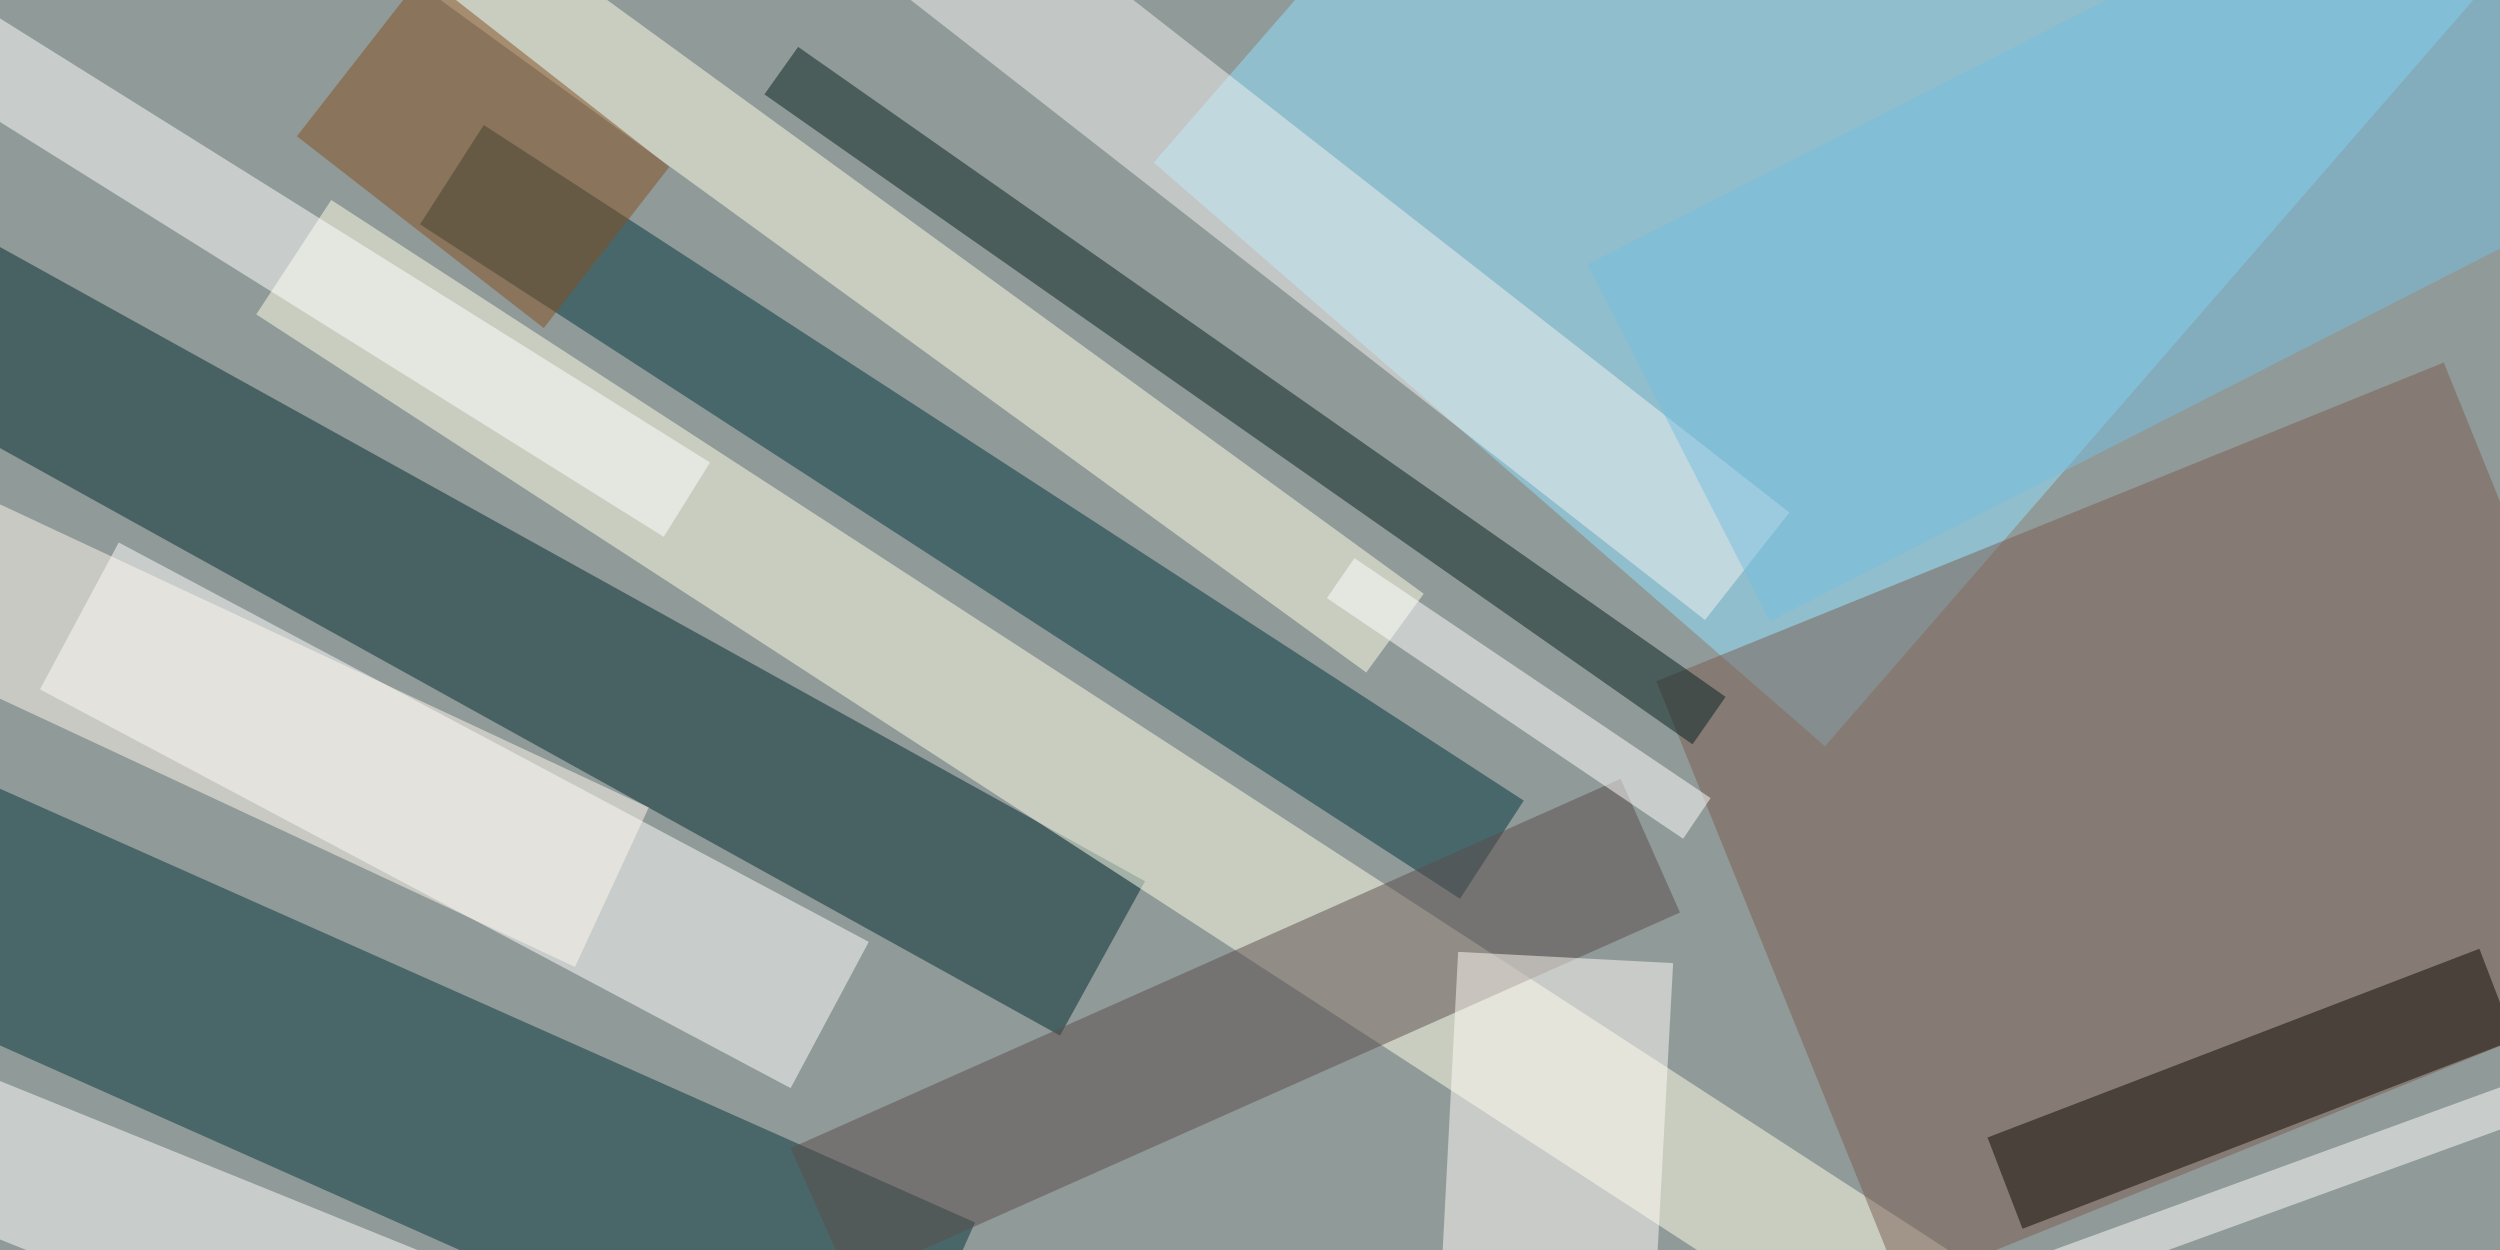 <svg xmlns="http://www.w3.org/2000/svg" viewBox="0 0 400 200"><path fill="#909b99" d="M0 0h400v200H0z"/><path fill="#002b30" fill-opacity=".5" d="M169.6 165.7L-116 7.4l13.6-24.6L183.2 141z"/><path fill="#91e2ff" fill-opacity=".5" d="M184.6 26l125-143.8L417-24.5 292 119.4z"/><path fill="#fff" fill-opacity=".5" d="M6.4 110.3L19 86.8l120 63.9-12.5 23.4z"/><path fill="#02323b" fill-opacity=".5" d="M140.7 229.9l-201.3-89.6 15.2-34.3L156 195.6z"/><path fill="#ffffe9" fill-opacity=".5" d="M53 32l260.7 169.3-12 18.3L41 50.3z"/><path fill="#7a5c51" fill-opacity=".5" d="M265 109l126-51 39.3 97.1-126 51z"/><path fill="#00343e" fill-opacity=".5" d="M67.2 35.9L77.4 20l166.4 108.1-10.2 15.7z"/><path fill="#fff" fill-opacity=".5" d="M113.6 74l-7.4 11.9L-62.1-19.3l7.5-11.9z"/><path fill="#ffffe8" fill-opacity=".5" d="M227.8 95l-9.2 12.6L58.1-9l9.2-12.7z"/><path fill="#fff" fill-opacity=".5" d="M-9.8 169l95.6 38.7-8.8 21.7-95.6-38.6z"/><path fill="#05211f" fill-opacity=".5" d="M122.3 15.1l5.4-7.6 148.4 104-5.3 7.6z"/><path fill="#f4f3f3" fill-opacity=".5" d="M272.8 99.2l-170-132.7 13.5-17.3L286.3 82z"/><path fill="#0f0800" fill-opacity=".5" d="M323.6 196.6L318 182l78.7-30.2 5.6 14.6z"/><path fill="#5b4d4a" fill-opacity=".5" d="M268.8 146L136 205.1l-9.5-21.4 132.8-59.1z"/><path fill="#fffdf6" fill-opacity=".5" d="M265.1 202.4l-34.3-1.8 2.5-48.3 34.4 1.8z"/><path fill="#fff8ef" fill-opacity=".5" d="M-24.2 100.5l12-25.5 116 54.2L92 154.7z"/><path fill="#844e21" fill-opacity=".5" d="M107.1 26.7L87 52.5 47.5 21.8 67.7-4.1z"/><path fill="#76bfe3" fill-opacity=".5" d="M430.9-47.8l29 57-176.7 90.2L254 42.3z"/><path fill="#fff" fill-opacity=".5" d="M437 160.5l2.2 6-127.8 46.4-2.1-5.9zm-163.3-32.8l-4.4 6.5-57-38.5 4.4-6.4z"/></svg>